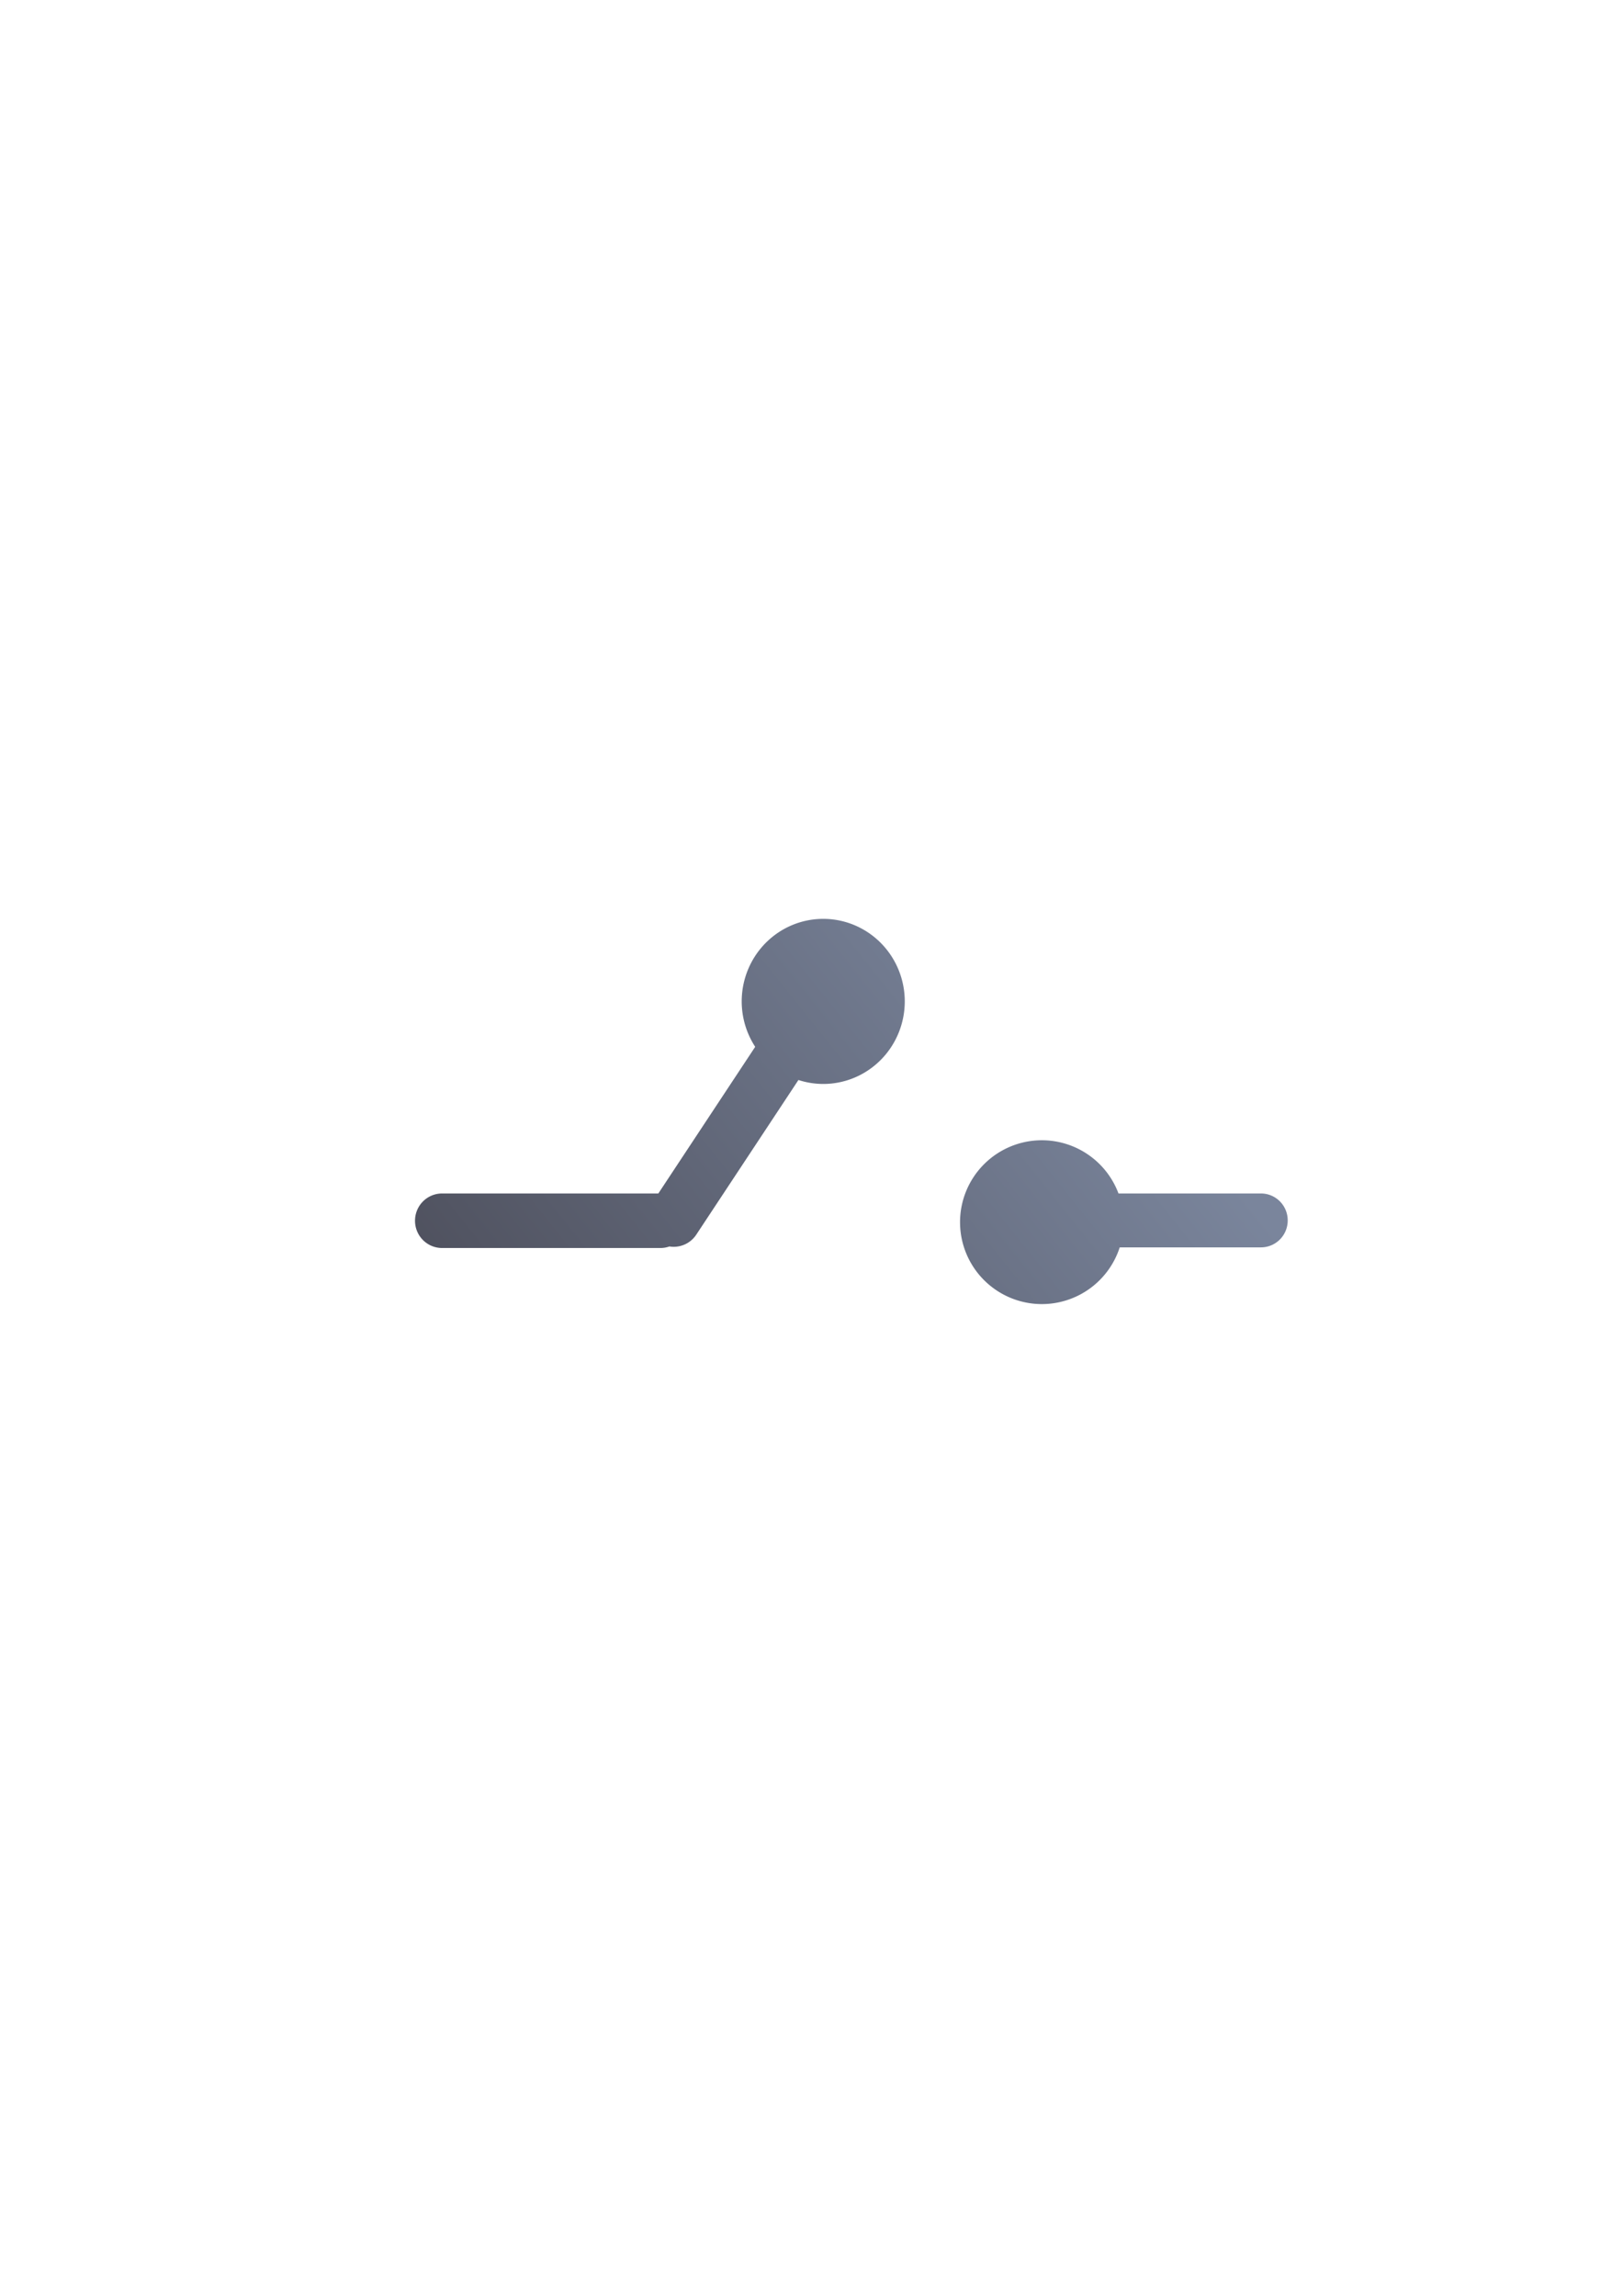 <?xml version="1.0" encoding="UTF-8" standalone="no"?>
<!-- Created with Inkscape (http://www.inkscape.org/) -->

<svg
   xmlns:dc="http://purl.org/dc/elements/1.1/"
   xmlns:cc="http://creativecommons.org/ns#"
   xmlns:rdf="http://www.w3.org/1999/02/22-rdf-syntax-ns#"
   xmlns:svg="http://www.w3.org/2000/svg"
   xmlns="http://www.w3.org/2000/svg"
   xmlns:xlink="http://www.w3.org/1999/xlink"
   xmlns:sodipodi="http://sodipodi.sourceforge.net/DTD/sodipodi-0.dtd"
   xmlns:inkscape="http://www.inkscape.org/namespaces/inkscape"
   width="210mm"
   height="297mm"
   viewBox="0 0 744.094 1052.362"
   id="svg2"
   version="1.1"
   inkscape:version="0.91 r13725"
   inkscape:export-xdpi="3.5990851"
   inkscape:export-ydpi="3.5990851"
   sodipodi:docname="relay.svg"
   inkscape:export-filename="C:\Users\johannes\Documents\Arbeit\RRZE\github3\bicons\16x16\emblems\relay.png">
  <title
     id="title4155">relay</title>
  <defs
     id="defs4">
    <linearGradient
       id="linearGradient2224">
      <stop
         id="stop2226"
         offset="0"
         style="stop-color:#7c7c7c;stop-opacity:1;" />
      <stop
         id="stop2228"
         offset="1"
         style="stop-color:#b8b8b8;stop-opacity:1;" />
    </linearGradient>
    <linearGradient
       id="linearGradient15218">
      <stop
         id="stop15220"
         offset="0"
         style="stop-color:#eeeeef;stop-opacity:1;" />
      <stop
         id="stop2736"
         offset="0.599"
         style="stop-color:#d3d7cf;stop-opacity:1;" />
      <stop
         id="stop2738"
         offset="0.828"
         style="stop-color:#ffffff;stop-opacity:1;" />
      <stop
         id="stop15222"
         offset="1"
         style="stop-color:#d3d7cf;stop-opacity:1;" />
    </linearGradient>
    <pattern
       y="0"
       x="0"
       height="6"
       width="6"
       patternUnits="userSpaceOnUse"
       id="EMFhbasepattern" />
    <pattern
       y="0"
       x="0"
       height="6"
       width="6"
       patternUnits="userSpaceOnUse"
       id="EMFhbasepattern-5" />
    <linearGradient
       inkscape:collect="always"
       xlink:href="#linearGradient4255"
       id="linearGradient4261"
       x1="239.25"
       y1="648.112"
       x2="489.875"
       y2="447.786"
       gradientUnits="userSpaceOnUse" />
    <linearGradient
       inkscape:collect="always"
       id="linearGradient4255">
      <stop
         style="stop-color:#4e505d;stop-opacity:1;"
         offset="0"
         id="stop4257" />
      <stop
         style="stop-color:#7a859c;stop-opacity:1"
         offset="1"
         id="stop4259" />
    </linearGradient>
  </defs>
  <sodipodi:namedview
     id="base"
     pagecolor="#ffffff"
     bordercolor="#666666"
     borderopacity="1.0"
     inkscape:pageopacity="0.0"
     inkscape:pageshadow="2"
     inkscape:zoom="1.4142136"
     inkscape:cx="441.08226"
     inkscape:cy="391.76805"
     inkscape:document-units="px"
     inkscape:current-layer="layer1"
     showgrid="false"
     showguides="true"
     inkscape:guide-bbox="true"
     inkscape:window-width="1366"
     inkscape:window-height="721"
     inkscape:window-x="-4"
     inkscape:window-y="-4"
     inkscape:window-maximized="1">
    <sodipodi:guide
       position="560,730"
       orientation="0,1"
       id="guide3338" />
    <sodipodi:guide
       position="560,330"
       orientation="0,1"
       id="guide3340" />
    <sodipodi:guide
       position="190,475"
       orientation="1,0"
       id="guide3344" />
    <sodipodi:guide
       position="590,451"
       orientation="1,0"
       id="guide3346" />
    <inkscape:grid
       type="xygrid"
       id="grid3440" />
    <sodipodi:guide
       position="-111.016,704.985"
       orientation="0,1"
       id="guide4151" />
    <sodipodi:guide
       position="54.25,355"
       orientation="0,1"
       id="guide4153" />
    <sodipodi:guide
       position="215,442"
       orientation="1,0"
       id="guide4155" />
    <sodipodi:guide
       position="564.978,467.398"
       orientation="1,0"
       id="guide4157" />
  </sodipodi:namedview>
  <g
     inkscape:label="Ebene 1"
     inkscape:groupmode="layer"
     id="layer1">
    <g
       transform="translate(1.298,-0.152)"
       id="g4263">
      <path
         inkscape:connector-curvature="0"
         id="rect4189"
         d="m 376.128,421.344 a 37.379,37.837 0 0 0 -37.378,37.838 37.379,37.837 0 0 0 6.188,20.814 l -44.411,67.227 -99.109,0 c -6.894,0 -12.443,5.574 -12.443,12.498 0,6.924 5.549,12.498 12.443,12.498 l 100.073,0 c 1.445,0 2.825,-0.256 4.113,-0.707 4.665,0.753 9.539,-1.204 12.33,-5.43 l 46.82,-70.875 a 37.379,37.837 0 0 0 11.374,1.811 37.379,37.837 0 0 0 37.38,-37.836 37.379,37.837 0 0 0 -37.38,-37.838 z m 100.245,101.484 a 37.522,37.55 0 0 0 -37.522,37.549 37.522,37.55 0 0 0 37.522,37.549 37.522,37.55 0 0 0 35.682,-26 l 64.724,0 c 6.813,0 12.297,-5.509 12.297,-12.352 0,-6.843 -5.484,-12.352 -12.297,-12.352 l -65.284,0 a 37.522,37.55 0 0 0 -35.122,-24.395 z"
         style="color:#000000;clip-rule:nonzero;display:inline;overflow:visible;visibility:visible;opacity:1;isolation:auto;mix-blend-mode:normal;color-interpolation:sRGB;color-interpolation-filters:linearRGB;solid-color:#000000;solid-opacity:1;fill:url(#linearGradient4261);fill-opacity:1;fill-rule:nonzero;stroke:none;stroke-width:35;stroke-linecap:butt;stroke-linejoin:round;stroke-miterlimit:4;stroke-dasharray:none;stroke-dashoffset:0;stroke-opacity:1;color-rendering:auto;image-rendering:auto;shape-rendering:auto;text-rendering:auto;enable-background:accumulate" />
      <path
         id="rect4201"
         d="m 201.326,322.184 375.367,0 c 6.843,0 12.352,5.509 12.352,12.352 l 0,375.296 c 0,6.843 -5.509,12.352 -12.352,12.352 l -375.367,0 c -6.843,0 -12.352,-5.509 -12.352,-12.352 l 0,-375.296 c 0,-6.843 5.509,-12.352 12.352,-12.352 z"
         style="color:#000000;clip-rule:nonzero;display:inline;overflow:visible;visibility:visible;opacity:1;isolation:auto;mix-blend-mode:normal;color-interpolation:sRGB;color-interpolation-filters:linearRGB;solid-color:#000000;solid-opacity:1;fill:none;fill-opacity:1;fill-rule:nonzero;stroke:none;stroke-width:35;stroke-linecap:butt;stroke-linejoin:round;stroke-miterlimit:4;stroke-dasharray:none;stroke-dashoffset:0;stroke-opacity:1;color-rendering:auto;image-rendering:auto;shape-rendering:auto;text-rendering:auto;enable-background:accumulate"
         inkscape:connector-curvature="0" />
    </g>
  </g>
</svg>
